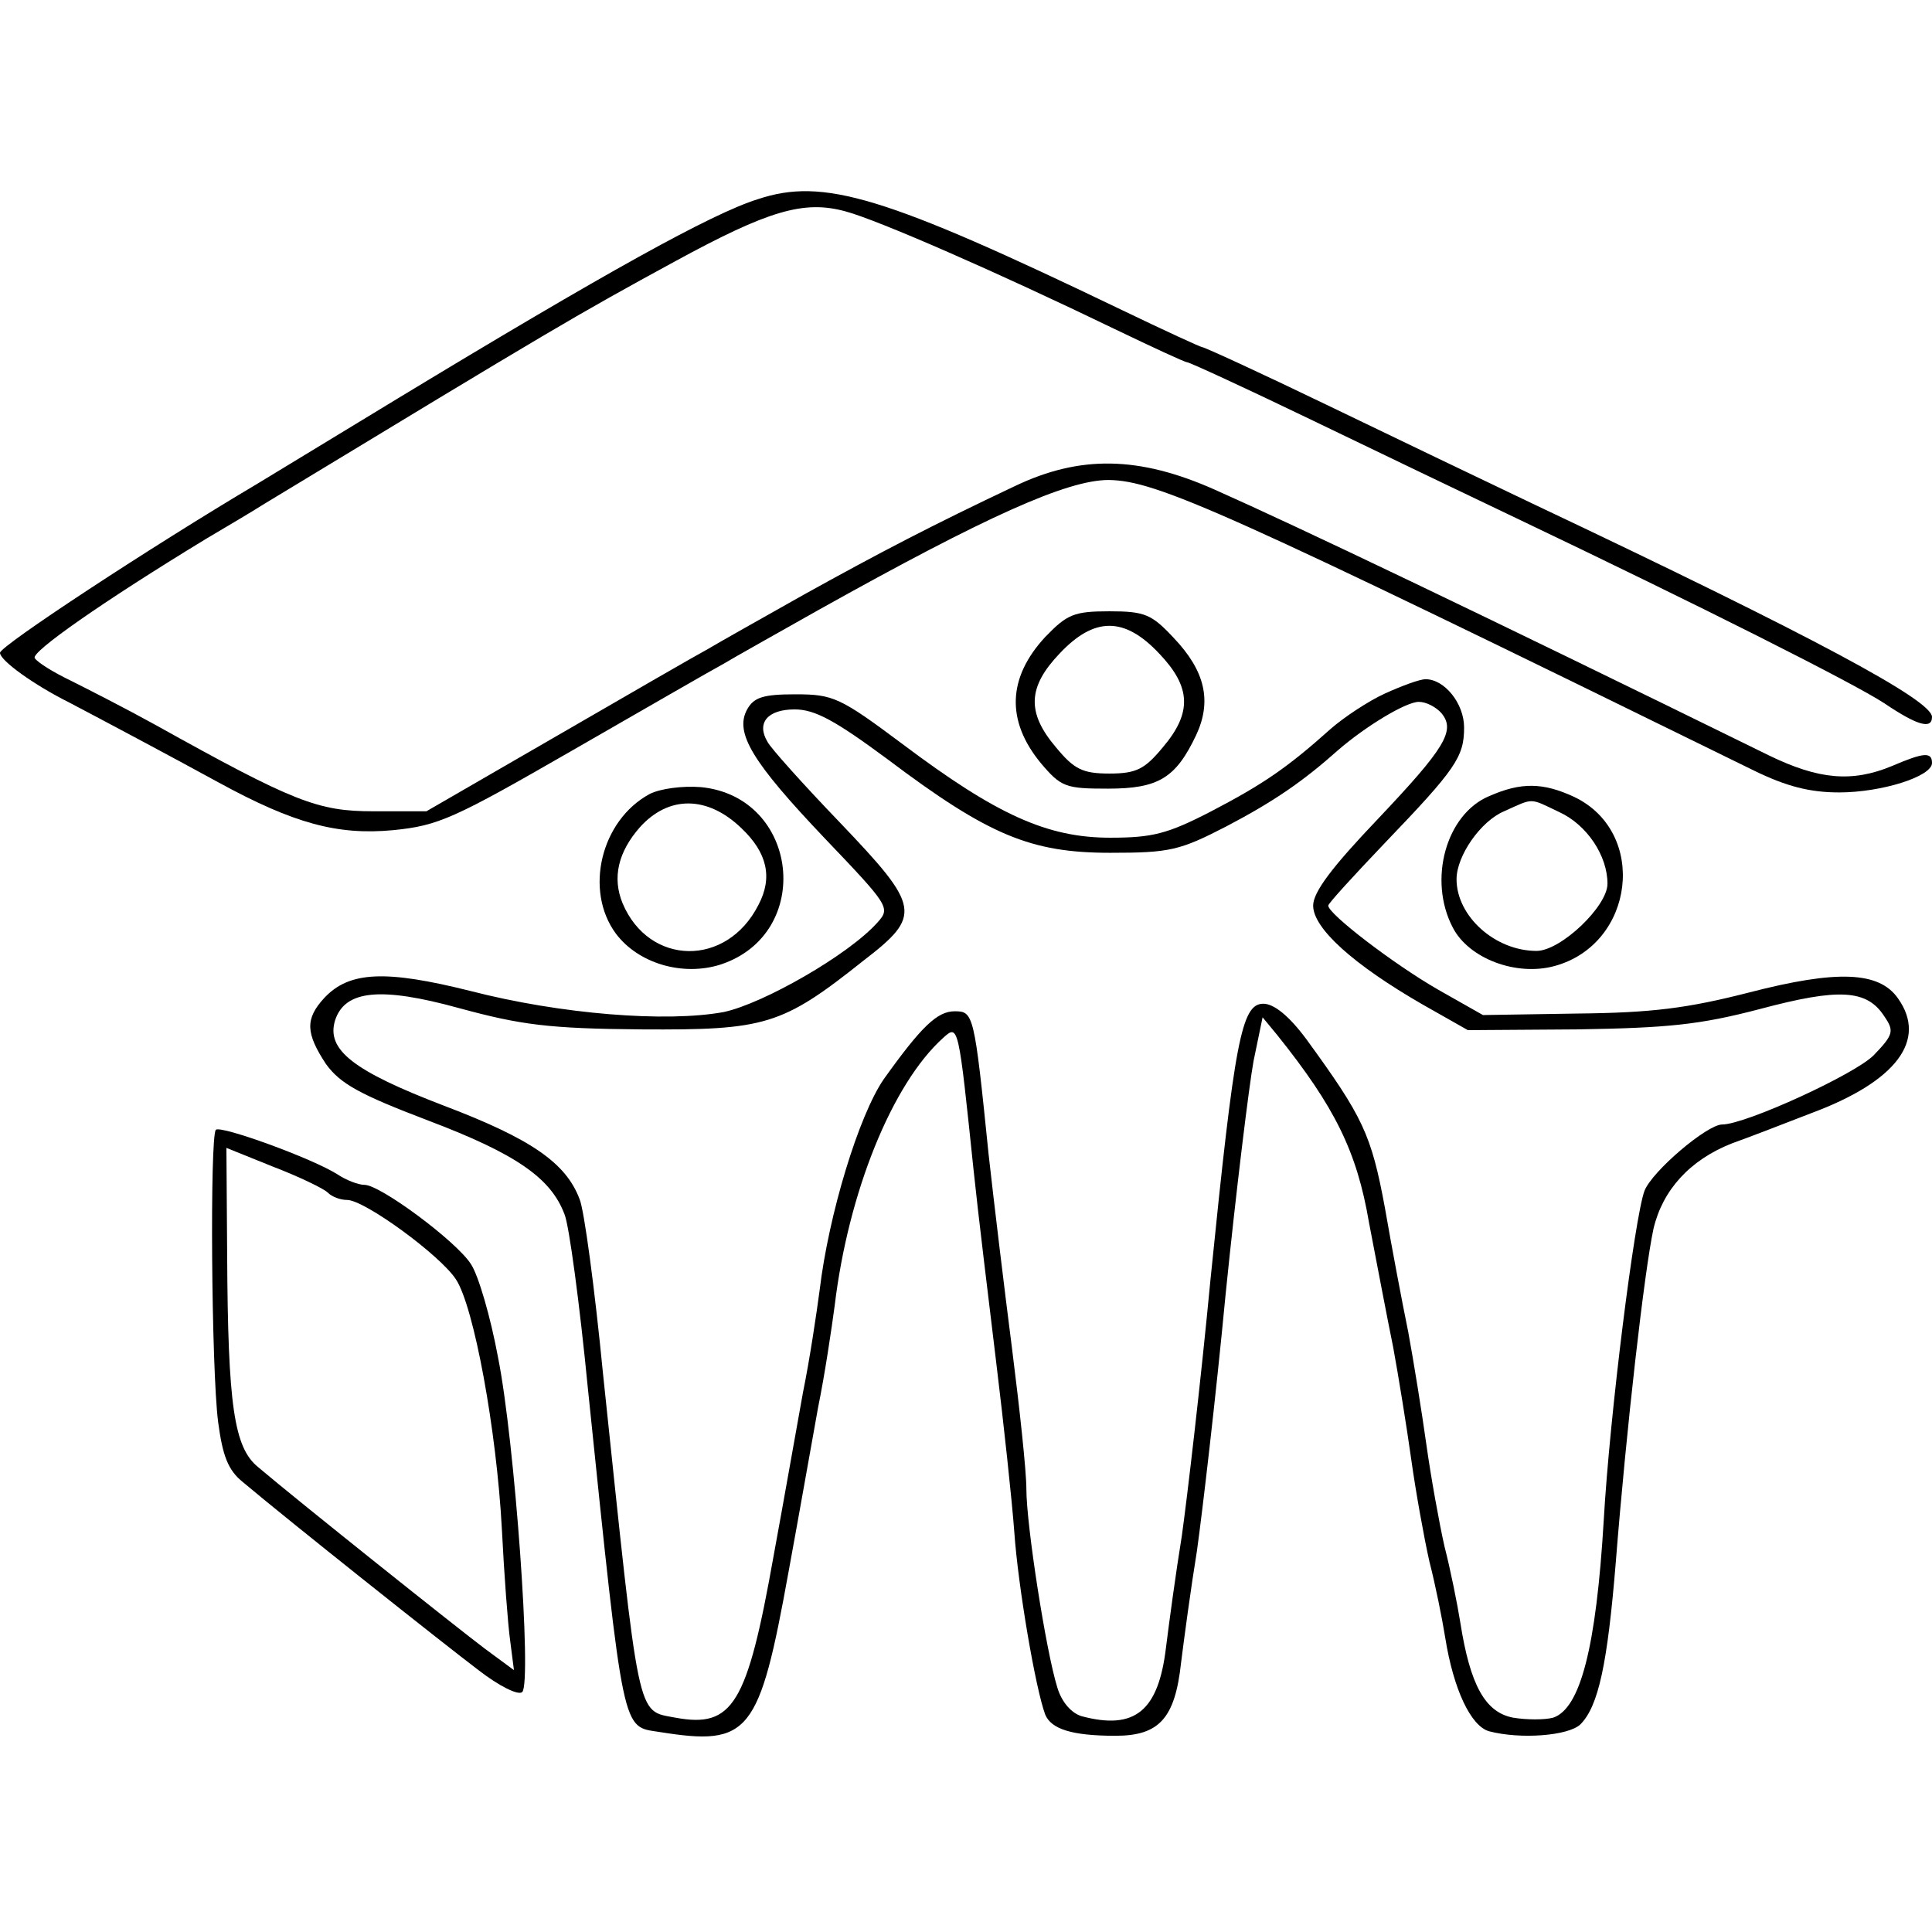 <?xml version="1.0" standalone="no"?>
<!DOCTYPE svg PUBLIC "-//W3C//DTD SVG 20010904//EN"
 "http://www.w3.org/TR/2001/REC-SVG-20010904/DTD/svg10.dtd">
<svg version="1.0" xmlns="http://www.w3.org/2000/svg"
 width="256pt" height="256pt" viewBox="0 0 256 256"
 preserveAspectRatio="xMidYMid meet">
<g transform="translate(0,256) scale(0.1,-0.1)"
fill="#000000" stroke="none">
<path d="M1004 2296 c-61 -19 -203 -98 -477 -264 -89 -54 -173 -105 -186 -113
-140 -83 -341 -215 -341 -224 0 -10 44 -42 92 -66 40 -21 136 -72 198 -106 99
-54 157 -70 231 -63 60 6 80 15 238 106 94 54 184 106 199 114 15 9 72 41 127
72 222 124 329 172 384 172 64 -1 152 -40 855 -385 43 -21 74 -29 113 -29 56
0 123 21 123 39 0 15 -11 14 -53 -4 -53 -22 -97 -18 -163 14 -391 192 -626
304 -734 352 -101 45 -179 46 -265 5 -110 -52 -179 -88 -280 -144 -55 -31
-112 -63 -127 -72 -15 -8 -105 -60 -200 -115 l-173 -100 -70 0 c-74 0 -105 12
-290 115 -38 21 -89 47 -111 58 -23 11 -44 24 -48 30 -5 8 89 74 227 158 27
16 61 36 75 45 391 237 413 250 547 323 123 67 170 81 225 66 42 -11 202 -81
357 -156 50 -24 93 -44 96 -44 3 0 77 -34 164 -76 87 -42 210 -101 273 -131
239 -114 446 -218 487 -245 43 -29 63 -35 63 -18 0 22 -154 105 -530 283 -63
30 -186 89 -273 131 -87 42 -161 76 -164 76 -2 0 -50 22 -106 49 -316 152
-396 176 -483 147z"/>
<path d="M1385 1716 c-50 -54 -52 -111 -6 -167 27 -32 33 -34 89 -34 67 0 90
14 117 71 21 45 12 85 -30 129 -29 31 -38 35 -85 35 -47 0 -56 -4 -85 -34z
m151 -22 c42 -44 44 -78 5 -124 -24 -29 -35 -35 -71 -35 -36 0 -47 6 -71 35
-39 46 -37 80 5 124 46 49 86 49 132 0z"/>
<path d="M1835 1641 c-22 -10 -55 -32 -72 -47 -57 -51 -89 -73 -158 -109 -58
-30 -78 -35 -134 -35 -83 0 -150 30 -275 124 -83 62 -92 66 -142 66 -43 0 -55
-4 -64 -20 -17 -31 7 -70 103 -171 85 -89 87 -92 70 -111 -38 -43 -152 -108
-204 -119 -76 -14 -216 -3 -336 28 -112 28 -160 26 -193 -9 -26 -28 -25 -47 2
-88 19 -26 44 -40 136 -75 116 -44 162 -76 180 -124 6 -14 20 -118 31 -231 48
-465 45 -447 95 -455 119 -19 132 -3 171 213 14 76 31 173 39 217 9 44 18 105
22 135 18 150 76 294 144 355 20 18 20 17 40 -175 6 -58 20 -172 30 -255 10
-82 21 -184 24 -225 5 -72 28 -207 41 -242 8 -19 35 -28 93 -28 58 0 79 23 87
97 4 32 13 99 21 148 7 50 25 203 38 340 14 138 31 276 37 309 l12 58 19 -23
c77 -96 106 -155 122 -249 10 -52 24 -126 32 -165 7 -38 18 -106 24 -149 6
-43 17 -104 24 -135 8 -31 17 -76 21 -101 11 -69 34 -117 58 -124 42 -11 105
-6 121 9 24 24 36 80 47 215 14 177 38 387 50 442 12 51 48 91 104 113 17 6
64 24 105 40 113 42 154 97 115 152 -25 36 -81 38 -197 8 -82 -21 -129 -27
-228 -28 l-125 -2 -60 34 c-59 34 -145 100 -145 111 0 3 34 40 75 83 94 98
105 114 105 153 0 32 -26 64 -51 64 -8 0 -32 -9 -54 -19z m75 -26 c19 -23 5
-46 -85 -141 -60 -63 -85 -96 -85 -114 0 -30 53 -78 145 -131 l60 -34 145 1
c120 2 162 6 242 27 105 28 142 26 165 -10 13 -19 12 -24 -14 -51 -24 -25
-170 -92 -201 -92 -20 0 -93 -62 -103 -88 -13 -35 -46 -296 -54 -437 -10 -168
-31 -249 -67 -261 -11 -3 -35 -3 -53 0 -37 7 -57 43 -70 126 -4 25 -13 70 -21
101 -7 31 -18 92 -24 135 -6 43 -17 111 -24 149 -8 39 -22 113 -31 165 -18 97
-29 120 -104 223 -23 31 -43 47 -57 47 -29 0 -38 -48 -70 -365 -13 -137 -31
-290 -38 -340 -8 -49 -17 -116 -21 -148 -10 -84 -41 -110 -112 -91 -13 4 -26
18 -32 38 -15 48 -41 215 -41 263 0 24 -9 107 -19 186 -10 78 -24 194 -31 257
-19 187 -20 190 -45 190 -23 0 -44 -20 -94 -90 -33 -48 -73 -179 -85 -280 -4
-30 -13 -91 -22 -135 -8 -44 -25 -141 -39 -217 -35 -197 -54 -228 -130 -214
-52 10 -47 -10 -96 456 -11 113 -25 217 -31 231 -18 48 -64 80 -180 124 -120
46 -156 74 -144 113 13 40 60 45 165 16 81 -22 118 -27 241 -28 164 -1 186 5
294 91 78 60 76 71 -31 183 -49 51 -92 99 -96 107 -15 25 0 43 36 43 27 0 54
-15 123 -66 134 -101 190 -124 295 -124 79 0 92 3 154 35 63 33 102 60 148
101 37 32 90 64 107 64 10 0 23 -7 30 -15z"/>
<path d="M861 1508 c-65 -35 -87 -128 -45 -185 30 -40 89 -57 139 -41 124 41
104 222 -26 235 -25 2 -54 -2 -68 -9z m121 -45 c35 -33 42 -66 23 -102 -42
-83 -145 -81 -180 2 -14 34 -6 68 23 101 38 42 89 42 134 -1z"/>
<path d="M1973 1505 c-57 -24 -81 -111 -48 -174 21 -41 84 -65 135 -51 106 29
124 177 26 224 -41 19 -70 20 -113 1z m93 -21 c37 -17 64 -58 64 -95 0 -30
-62 -89 -94 -89 -55 0 -106 46 -106 95 0 31 32 77 63 90 40 18 33 18 73 -1z"/>
<path d="M286 1063 c-8 -9 -6 -316 3 -387 6 -45 13 -64 33 -80 58 -49 267
-215 312 -249 27 -21 53 -34 58 -29 13 13 -10 333 -32 443 -10 54 -26 109 -36
124 -19 30 -120 105 -141 105 -8 0 -24 6 -36 14 -33 21 -154 65 -161 59z m148
-83 c6 -6 17 -10 26 -10 23 0 123 -73 144 -105 24 -36 54 -200 61 -331 3 -60
8 -127 11 -148 l5 -39 -38 28 c-36 27 -248 196 -301 241 -32 26 -40 82 -41
281 l-1 142 62 -25 c34 -13 67 -29 72 -34z"/>
</g>
</svg>
